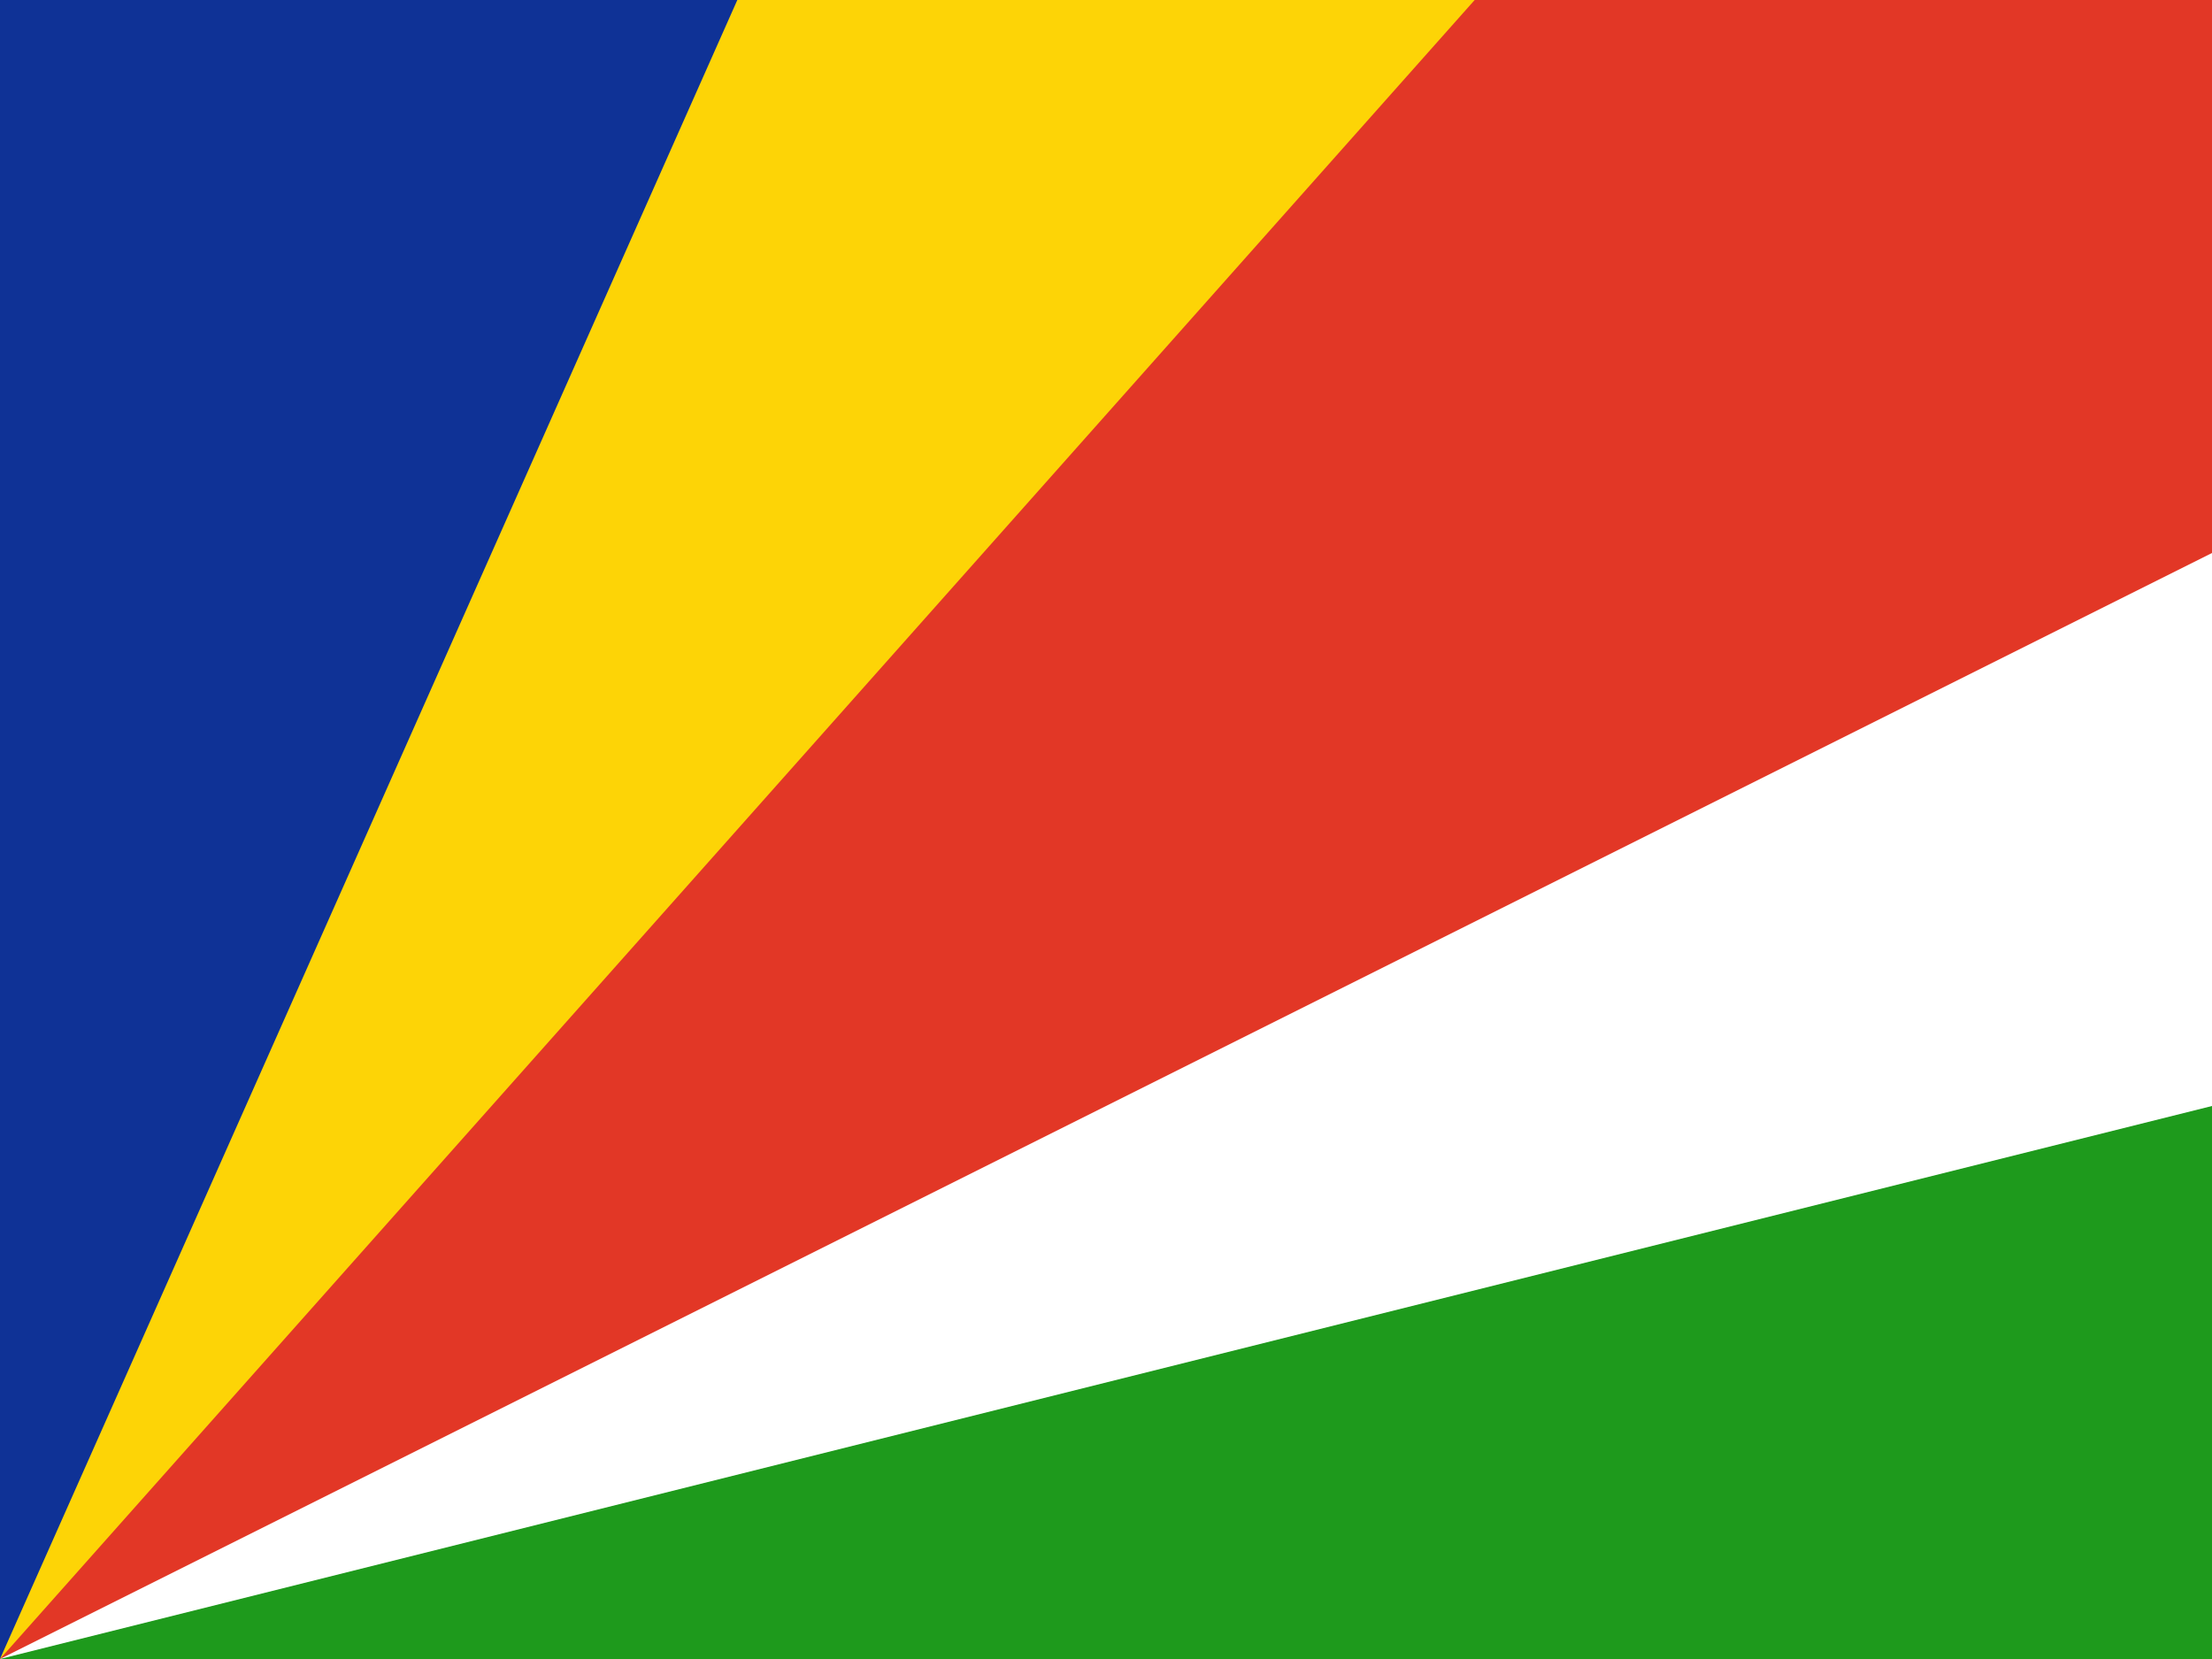 <svg width="160" height="120" viewBox="0 0 160 120" fill="none" xmlns="http://www.w3.org/2000/svg">
<path d="M0 0H160V120H0V0Z" fill="white"/>
<path d="M0 120V0H160V40L0 120Z" fill="#E23726"/>
<path d="M0 120V0H106.667L0 120Z" fill="#FDD406"/>
<path d="M0 120V0H53.333L0 120Z" fill="#0F3296"/>
<path d="M0 120L160 80V120H0Z" fill="#1E9A1C"/>
</svg>
